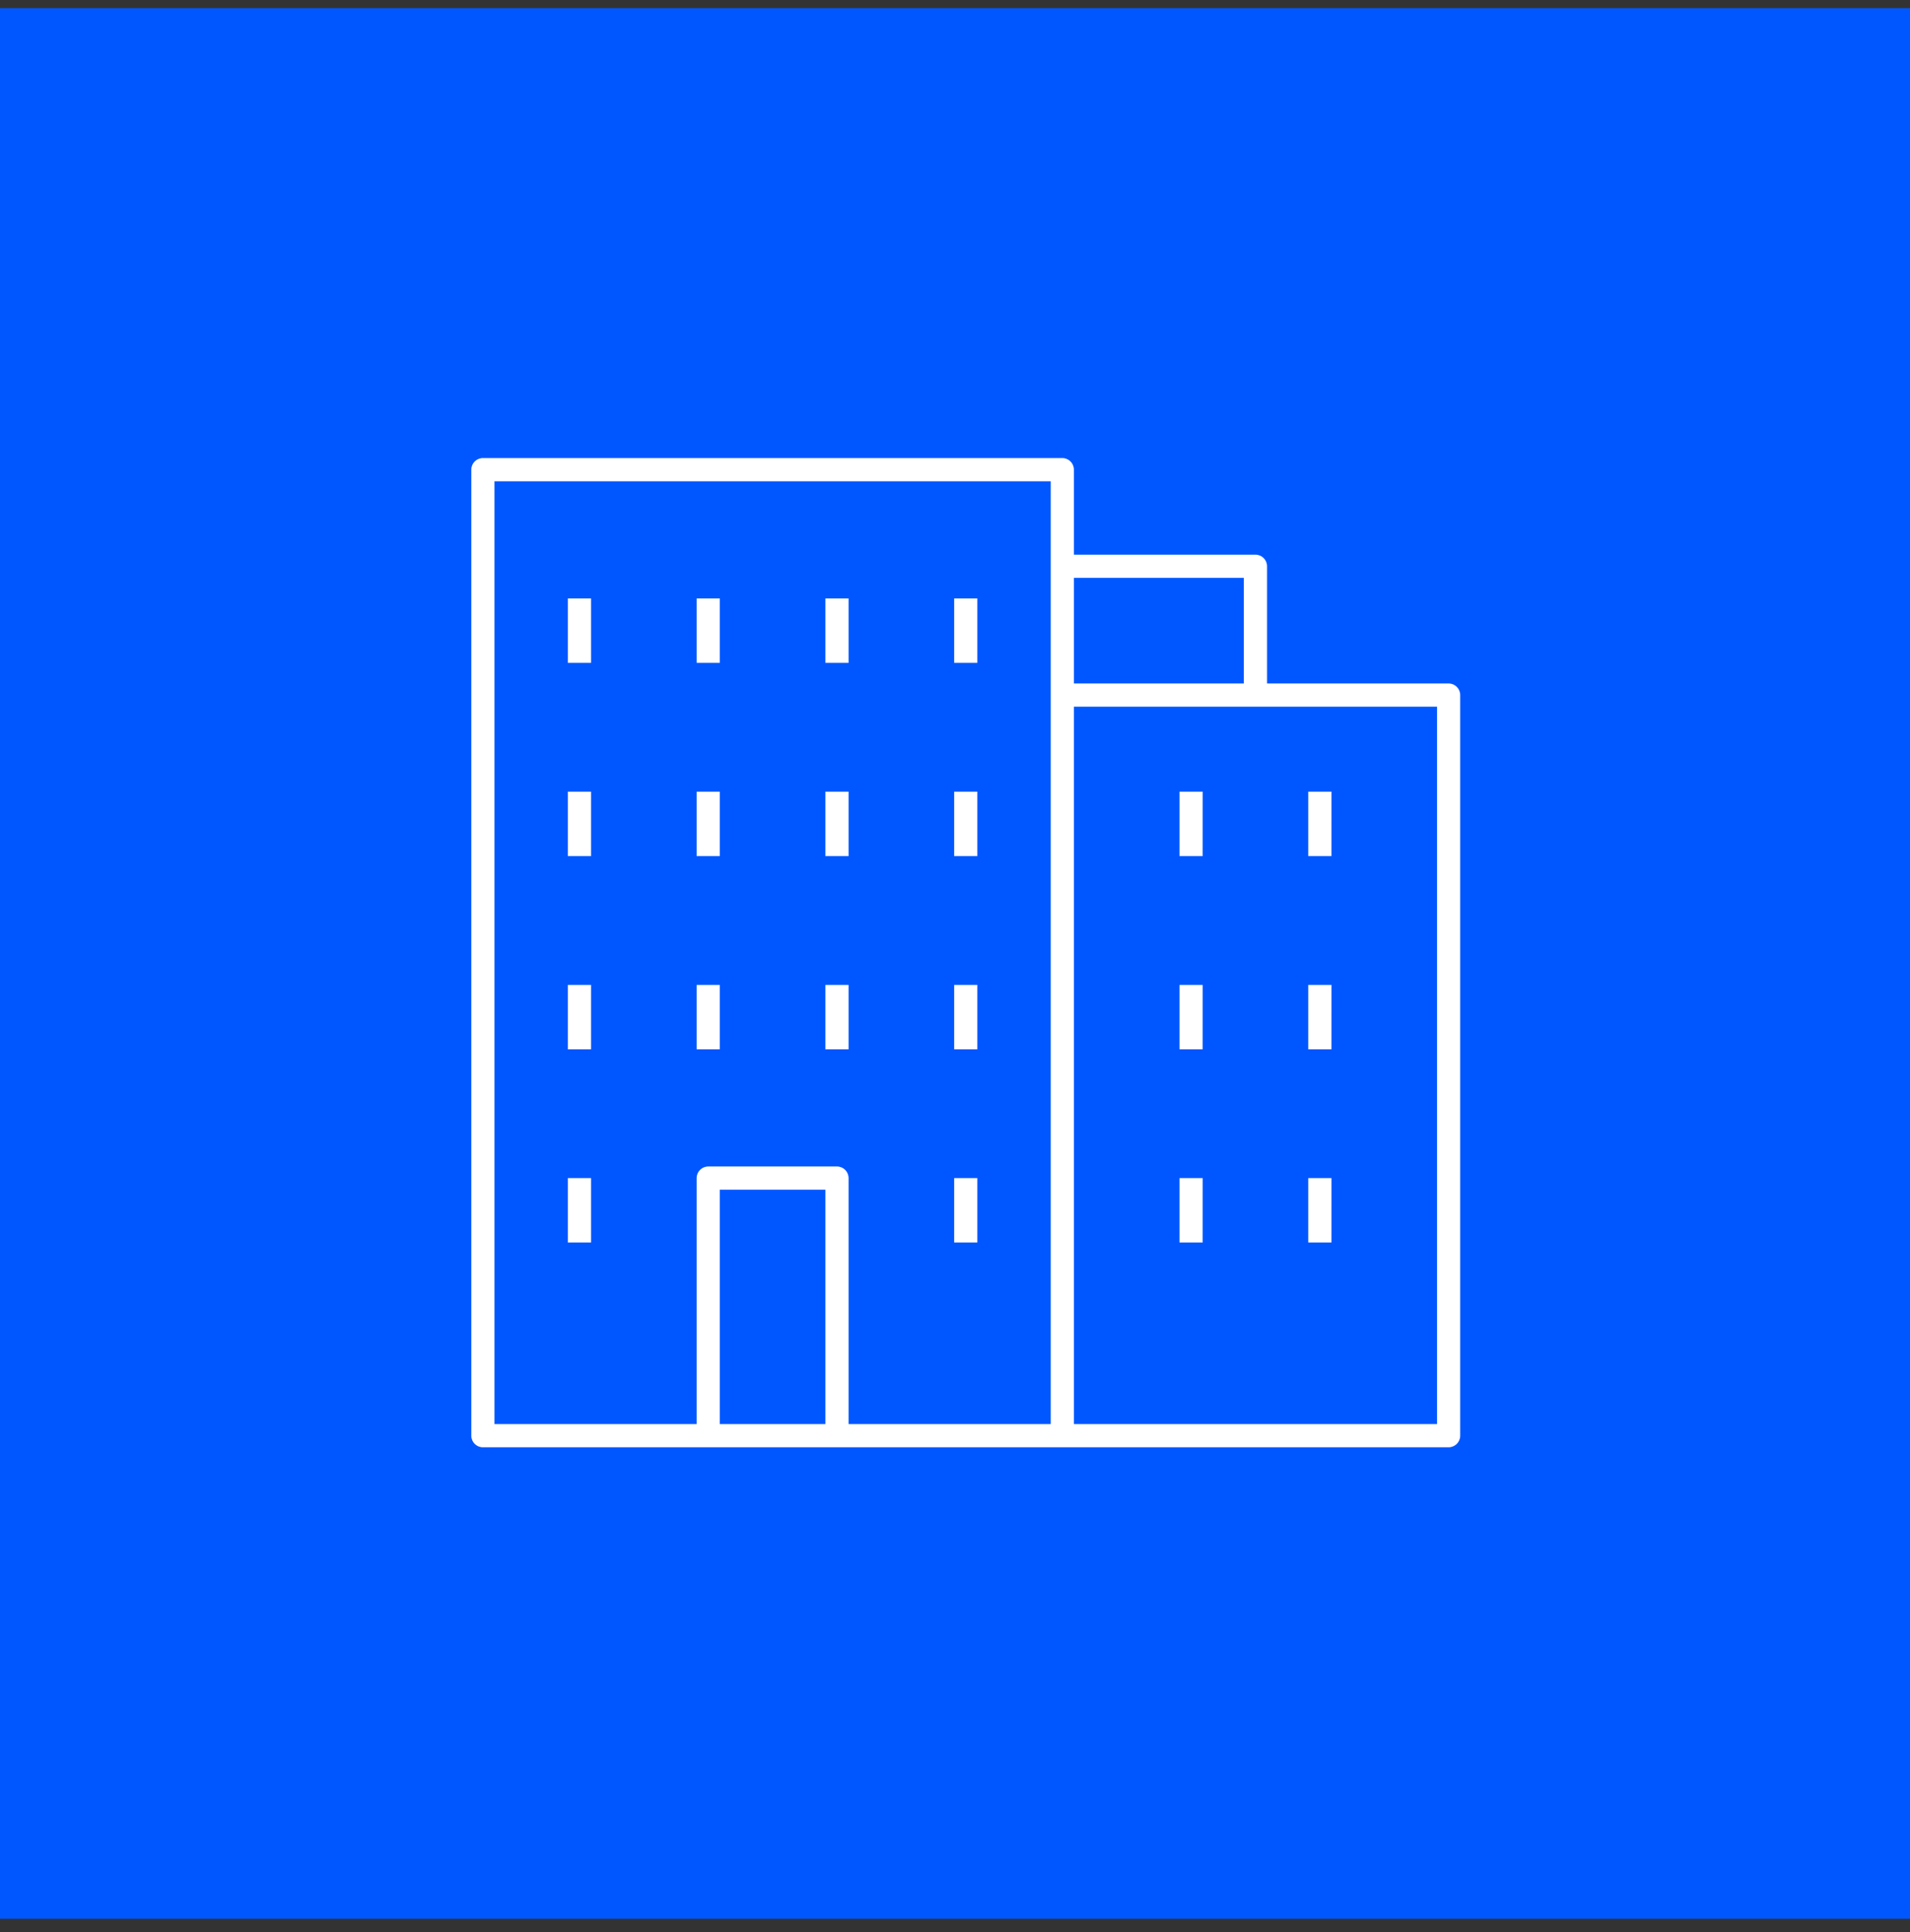 <svg width="89" height="90" viewBox="0 0 89 90" fill="none" xmlns="http://www.w3.org/2000/svg">
<rect x="0" y="0" width="89" height="90" fill="#333333" stroke="none"/>
<rect y="0.378" width="89" height="89" fill="#0057FF"/>
<g clip-path="url(#clip0_4836_105)">
<path d="M67.501 67.418H22.501C22.202 67.418 21.961 67.176 21.961 66.878V21.878C21.961 21.579 22.202 21.338 22.501 21.338H49.501C49.799 21.338 50.041 21.579 50.041 21.878V25.838H58.501C58.799 25.838 59.041 26.079 59.041 26.378V31.838H67.501C67.799 31.838 68.041 32.079 68.041 32.378V66.878C68.041 67.176 67.799 67.418 67.501 67.418ZM50.041 66.338H66.961V32.918H50.041V66.338ZM39.541 66.338H48.961V22.418H23.041V66.338H32.461V54.878C32.461 54.579 32.702 54.338 33.001 54.338H39.001C39.299 54.338 39.541 54.579 39.541 54.878V66.338ZM33.541 66.338H38.461V55.418H33.541V66.338ZM50.041 31.838H57.959V26.918H50.041V31.838ZM62.041 57.878H60.961V54.878H62.042L62.041 57.878ZM56.041 57.878H54.961V54.878H56.042L56.041 57.878ZM45.541 57.878H44.461V54.878H45.541V57.878ZM27.541 57.878H26.461V54.878H27.541V57.878ZM62.041 48.878H60.961V45.878H62.042L62.041 48.878ZM56.041 48.878H54.961V45.878H56.042L56.041 48.878ZM45.541 48.878H44.461V45.878H45.541V48.878ZM39.541 48.878H38.461V45.878H39.541V48.878ZM33.541 48.878H32.461V45.878H33.541V48.878ZM27.541 48.878H26.461V45.878H27.541V48.878ZM62.041 39.878H60.961V36.878H62.042L62.041 39.878ZM56.041 39.878H54.961V36.878H56.042L56.041 39.878ZM45.541 39.878H44.461V36.878H45.541V39.878ZM39.541 39.878H38.461V36.878H39.541V39.878ZM33.541 39.878H32.461V36.878H33.541V39.878ZM27.541 39.878H26.461V36.878H27.541V39.878ZM45.541 30.878H44.461V27.878H45.541V30.878ZM39.541 30.878H38.461V27.878H39.541V30.878ZM33.541 30.878H32.461V27.878H33.541V30.878ZM27.541 30.878H26.461V27.878H27.541V30.878Z" fill="white"/>
</g>
<defs>
<clipPath id="clip0_4836_105">
<rect width="48" height="48" fill="white" transform="translate(21 20.378)"/>
</clipPath>
</defs>
</svg>
